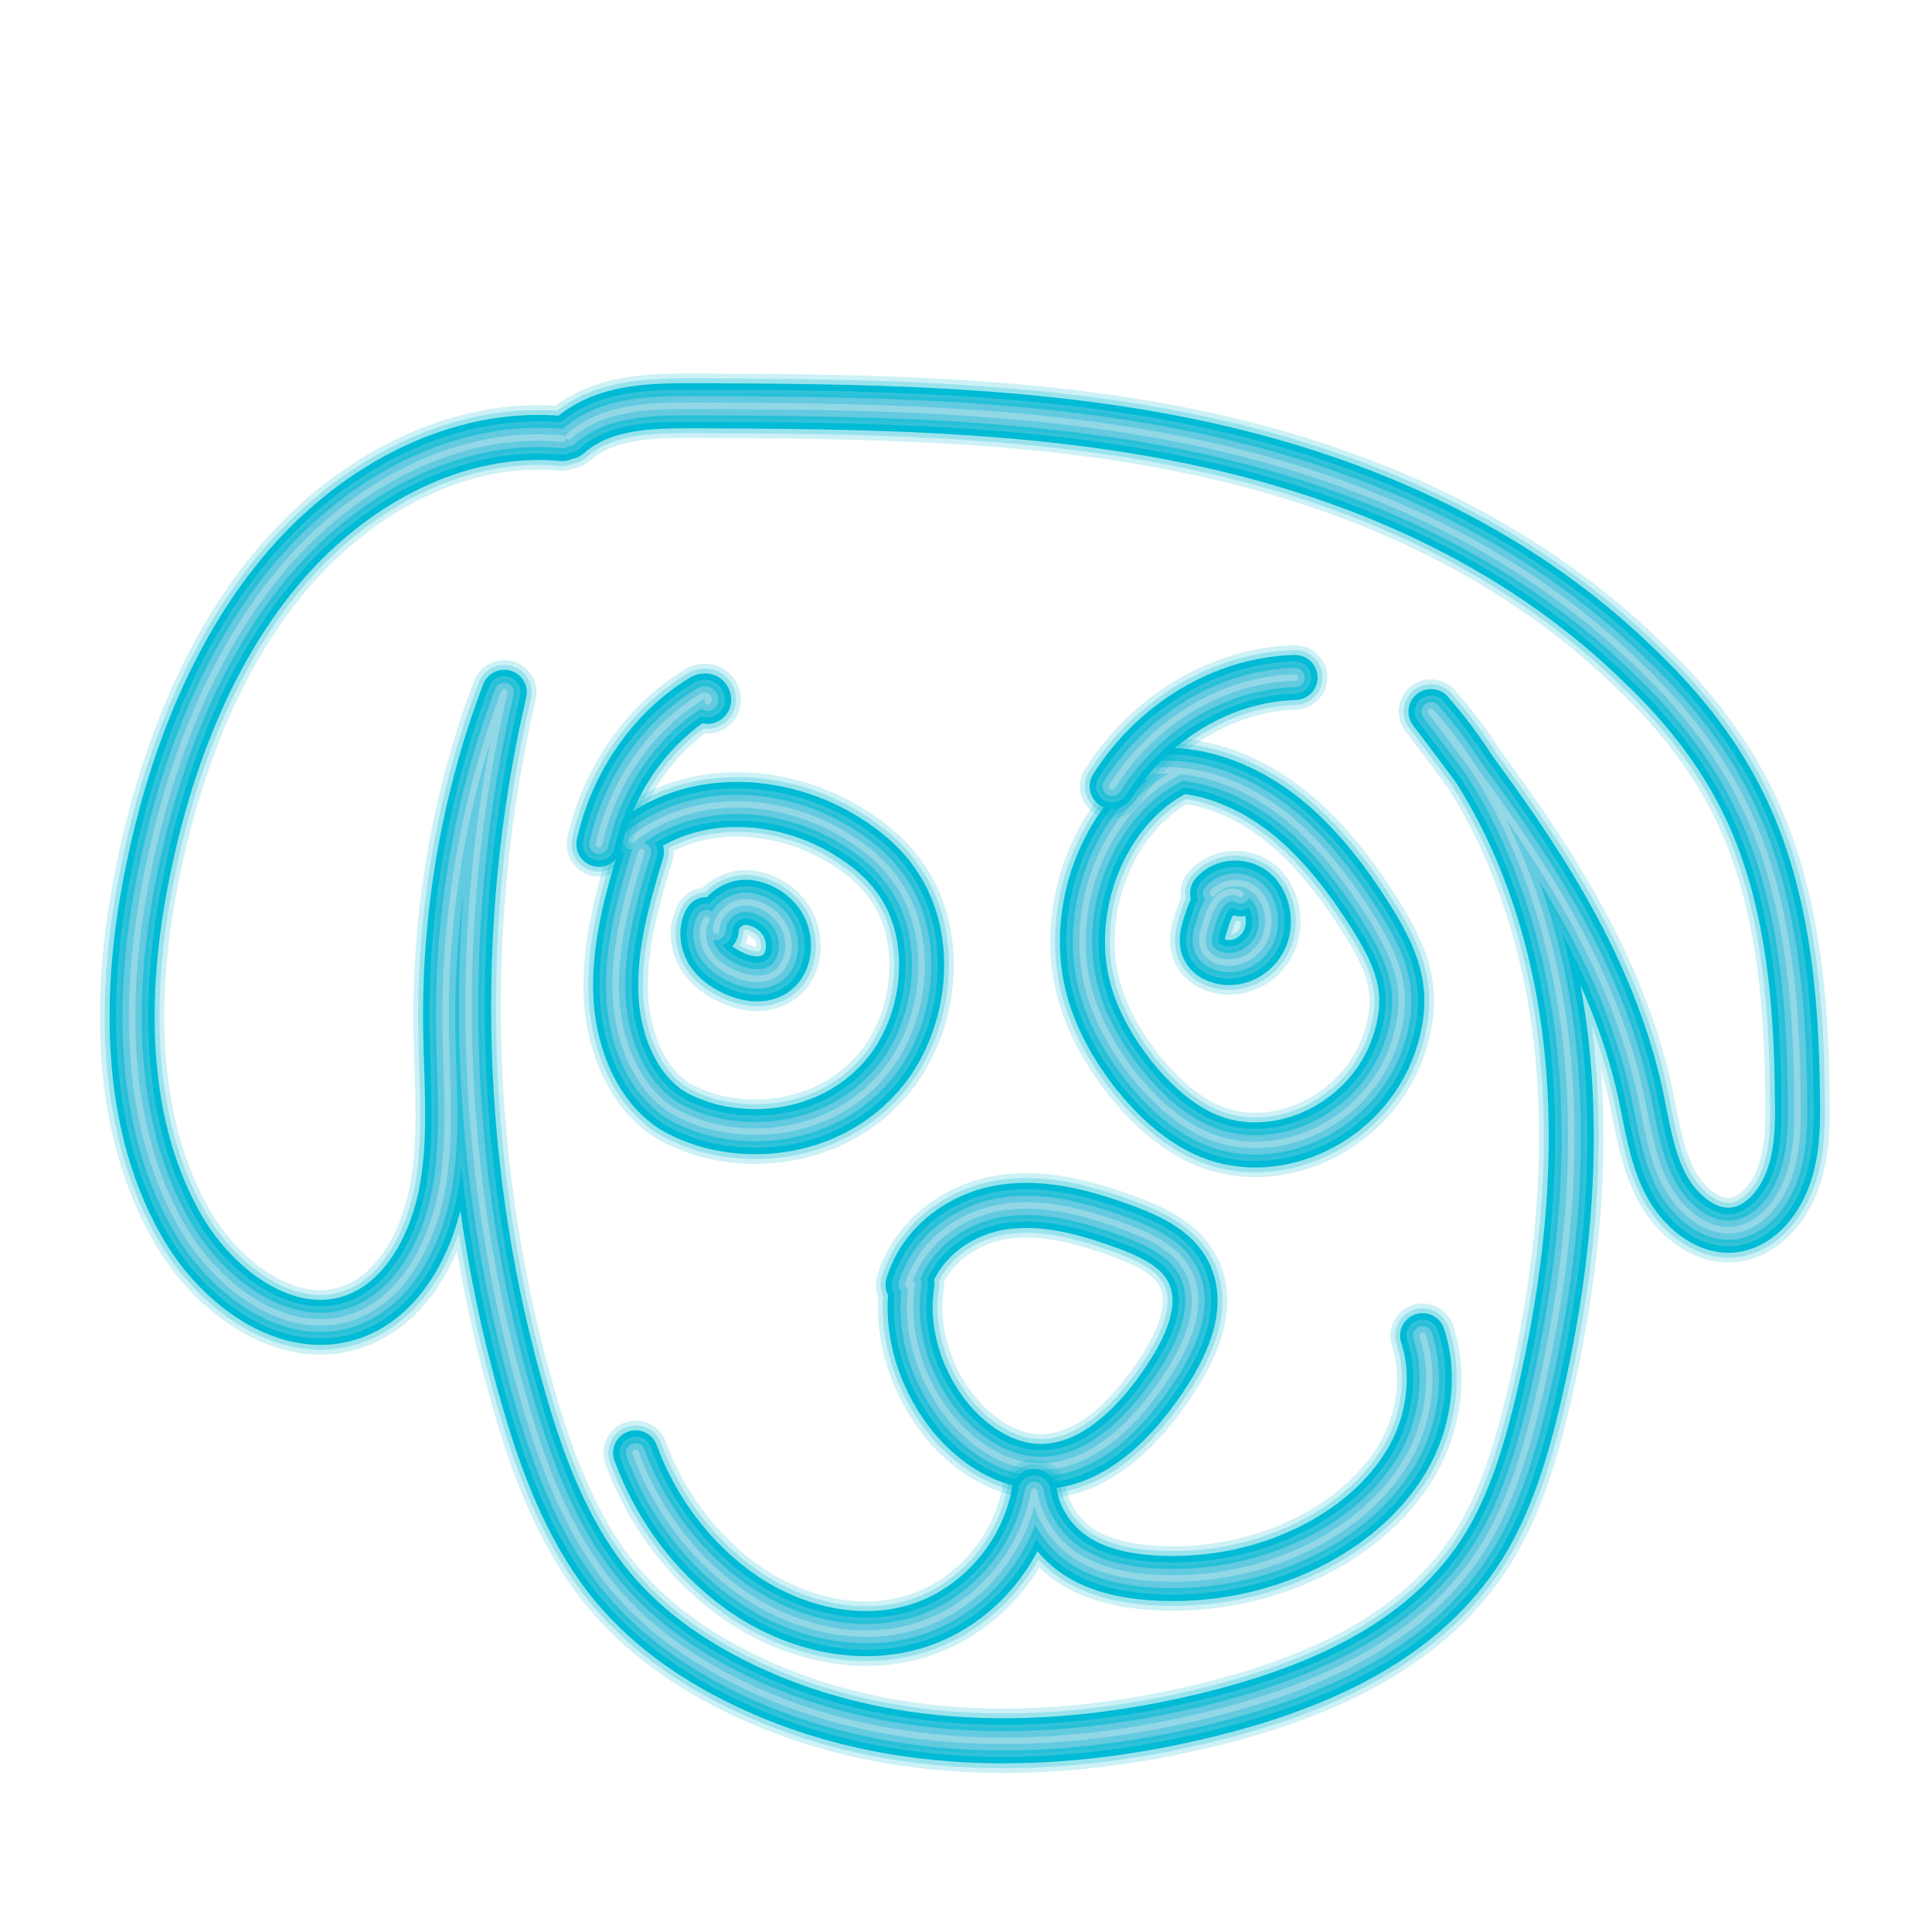 <?xml version="1.0" encoding="utf-8"?>
<!-- Generator: Adobe Illustrator 19.2.0, SVG Export Plug-In . SVG Version: 6.00 Build 0)  -->
<svg version="1.1" id="Layer_1" xmlns="http://www.w3.org/2000/svg" xmlns:xlink="http://www.w3.org/1999/xlink" x="0px" y="0px"
	 viewBox="0 0 300 300" enable-background="new 0 0 300 300" xml:space="preserve">
<g>
	<path opacity="0.2" fill="none" stroke="#00BAD5" stroke-width="10" stroke-linecap="round" stroke-linejoin="round" d="M87.3,68.1
		C71.3,66.6,55.4,75,44.4,87.7s-17.7,29.6-21.3,46.9c-3.9,18.5-4.2,39,4.8,55.2c5.9,10.7,17.9,19,28.3,14.1
		c6.9-3.2,11.1-11.4,12.5-19.6c1.4-8.2,0.6-16.6,0.5-24.9c-0.2-17.8,2.9-35.6,9.1-51.9c-8.4,36.2-7.2,75.1,3.3,110.7
		c2.8,9.6,6.5,19.1,12.4,26.8c5.7,7.4,13.3,12.7,21.4,16.6c23.4,11.3,50.4,10.5,75.2,3.9c15.2-4.1,30.9-11.1,39.8-25.4
		c4.2-6.8,6.6-14.9,8.5-22.9c4.3-18.3,6.4-37.4,4.2-56.1c-2.2-18.7-9-37.1-20.9-50.6c13.5,17.8,27.5,36.5,32.5,59.2
		c1,4.7,1.7,9.7,3.8,13.9s6.2,7.8,10.6,7.4c3.9-0.4,7-3.9,8.5-7.9c1.5-4,1.6-8.4,1.5-12.7c-0.1-16-1.7-32.6-8.8-46.5
		c-4-7.9-9.6-14.7-15.8-20.6C235,84.3,210,73.7,184.7,68.5s-51.3-5.4-77-5.5c-6.8,0-14.1,0.1-19.4,4.8"/>
	<path opacity="0.25" fill="none" stroke="#00BAD5" stroke-width="8.5" stroke-linecap="round" stroke-linejoin="round" d="
		M87.3,68.1C71.3,66.6,55.4,75,44.4,87.7s-17.7,29.6-21.3,46.9c-3.9,18.5-4.2,39,4.8,55.2c5.9,10.7,17.9,19,28.3,14.1
		c6.9-3.2,11.1-11.4,12.5-19.6c1.4-8.2,0.6-16.6,0.5-24.9c-0.2-17.8,2.9-35.6,9.1-51.9c-8.4,36.2-7.2,75.1,3.3,110.7
		c2.8,9.6,6.5,19.1,12.4,26.8c5.7,7.4,13.3,12.7,21.4,16.6c23.4,11.3,50.4,10.5,75.2,3.9c15.2-4.1,30.9-11.1,39.8-25.4
		c4.2-6.8,6.6-14.9,8.5-22.9c4.3-18.3,6.4-37.4,4.2-56.1c-2.2-18.7-9-37.1-20.9-50.6c13.5,17.8,27.5,36.5,32.5,59.2
		c1,4.7,1.7,9.7,3.8,13.9s6.2,7.8,10.6,7.4c3.9-0.4,7-3.9,8.5-7.9c1.5-4,1.6-8.4,1.5-12.7c-0.1-16-1.7-32.6-8.8-46.5
		c-4-7.9-9.6-14.7-15.8-20.6C235,84.3,210,73.7,184.7,68.5s-51.3-5.4-77-5.5c-6.8,0-14.1,0.1-19.4,4.8"/>
	<path opacity="0.3" fill="none" stroke="#00BAD5" stroke-width="5" stroke-linecap="round" stroke-linejoin="round" d="M87.3,68.1
		C71.3,66.6,55.4,75,44.4,87.7s-17.7,29.6-21.3,46.9c-3.9,18.5-4.2,39,4.8,55.2c5.9,10.7,17.9,19,28.3,14.1
		c6.9-3.2,11.1-11.4,12.5-19.6c1.4-8.2,0.6-16.6,0.5-24.9c-0.2-17.8,2.9-35.6,9.1-51.9c-8.4,36.2-7.2,75.1,3.3,110.7
		c2.8,9.6,6.5,19.1,12.4,26.8c5.7,7.4,13.3,12.7,21.4,16.6c23.4,11.3,50.4,10.5,75.2,3.9c15.2-4.1,30.9-11.1,39.8-25.4
		c4.2-6.8,6.6-14.9,8.5-22.9c4.3-18.3,6.4-37.4,4.2-56.1c-2.2-18.7-9-37.1-20.9-50.6c13.5,17.8,27.5,36.5,32.5,59.2
		c1,4.7,1.7,9.7,3.8,13.9s6.2,7.8,10.6,7.4c3.9-0.4,7-3.9,8.5-7.9c1.5-4,1.6-8.4,1.5-12.7c-0.1-16-1.7-32.6-8.8-46.5
		c-4-7.9-9.6-14.7-15.8-20.6C235,84.3,210,73.7,184.7,68.5s-51.3-5.4-77-5.5c-6.8,0-14.1,0.1-19.4,4.8"/>
	<path fill="none" stroke="#00BBD5" stroke-width="7" stroke-linecap="round" stroke-linejoin="round" d="M87.3,68.1
		C71.3,66.6,55.4,75,44.4,87.7s-17.7,29.6-21.3,46.9c-3.9,18.5-4.2,39,4.8,55.2c5.9,10.7,17.9,19,28.3,14.1
		c6.9-3.2,11.1-11.4,12.5-19.6c1.4-8.2,0.6-16.6,0.5-24.9c-0.2-17.8,2.9-35.6,9.1-51.9c-8.4,36.2-7.2,75.1,3.3,110.7
		c2.8,9.6,6.5,19.1,12.4,26.8c5.7,7.4,13.3,12.7,21.4,16.6c23.4,11.3,50.4,10.5,75.2,3.9c15.2-4.1,30.9-11.1,39.8-25.4
		c4.2-6.8,6.6-14.9,8.5-22.9c4.3-18.3,6.4-37.4,4.2-56.1c-2.2-18.7-9-37.1-20.9-50.6c13.5,17.8,27.5,36.5,32.5,59.2
		c1,4.7,1.7,9.7,3.8,13.9s6.2,7.8,10.6,7.4c3.9-0.4,7-3.9,8.5-7.9c1.5-4,1.6-8.4,1.5-12.7c-0.1-16-1.7-32.6-8.8-46.5
		c-4-7.9-9.6-14.7-15.8-20.6C235,84.3,210,73.7,184.7,68.5s-51.3-5.4-77-5.5c-6.8,0-14.1,0.1-19.4,4.8"/>
	<path fill="none" stroke="#31C2D9" stroke-width="5" stroke-linecap="round" stroke-linejoin="round" d="M87.3,68.1
		C71.3,66.6,55.4,75,44.4,87.7s-17.7,29.6-21.3,46.9c-3.9,18.5-4.2,39,4.8,55.2c5.9,10.7,17.9,19,28.3,14.1
		c6.9-3.2,11.1-11.4,12.5-19.6c1.4-8.2,0.6-16.6,0.5-24.9c-0.2-17.8,2.9-35.6,9.1-51.9c-8.4,36.2-7.2,75.1,3.3,110.7
		c2.8,9.6,6.5,19.1,12.4,26.8c5.7,7.4,13.3,12.7,21.4,16.6c23.4,11.3,50.4,10.5,75.2,3.9c15.2-4.1,30.9-11.1,39.8-25.4
		c4.2-6.8,6.6-14.9,8.5-22.9c4.3-18.3,6.4-37.4,4.2-56.1c-2.2-18.7-9-37.1-20.9-50.6c13.5,17.8,27.5,36.5,32.5,59.2
		c1,4.7,1.7,9.7,3.8,13.9s6.2,7.8,10.6,7.4c3.9-0.4,7-3.9,8.5-7.9c1.5-4,1.6-8.4,1.5-12.7c-0.1-16-1.7-32.6-8.8-46.5
		c-4-7.9-9.6-14.7-15.8-20.6C235,84.3,210,73.7,184.7,68.5s-51.3-5.4-77-5.5c-6.8,0-14.1,0.1-19.4,4.8"/>
	<path fill="none" stroke="#26C0D8" stroke-width="4" stroke-linecap="round" stroke-linejoin="round" d="M87.3,68.1
		C71.3,66.6,55.4,75,44.4,87.7s-17.7,29.6-21.3,46.9c-3.9,18.5-4.2,39,4.8,55.2c5.9,10.7,17.9,19,28.3,14.1
		c6.9-3.2,11.1-11.4,12.5-19.6c1.4-8.2,0.6-16.6,0.5-24.9c-0.2-17.8,2.9-35.6,9.1-51.9c-8.4,36.2-7.2,75.1,3.3,110.7
		c2.8,9.6,6.5,19.1,12.4,26.8c5.7,7.4,13.3,12.7,21.4,16.6c23.4,11.3,50.4,10.5,75.2,3.9c15.2-4.1,30.9-11.1,39.8-25.4
		c4.2-6.8,6.6-14.9,8.5-22.9c4.3-18.3,6.4-37.4,4.2-56.1c-2.2-18.7-9-37.1-20.9-50.6c13.5,17.8,27.5,36.5,32.5,59.2
		c1,4.7,1.7,9.7,3.8,13.9s6.2,7.8,10.6,7.4c3.9-0.4,7-3.9,8.5-7.9c1.5-4,1.6-8.4,1.5-12.7c-0.1-16-1.7-32.6-8.8-46.5
		c-4-7.9-9.6-14.7-15.8-20.6C235,84.3,210,73.7,184.7,68.5s-51.3-5.4-77-5.5c-6.8,0-14.1,0.1-19.4,4.8"/>
	<path fill="none" stroke="#63CAE0" stroke-width="3" stroke-linecap="round" stroke-linejoin="round" d="M87.3,68.1
		C71.3,66.6,55.4,75,44.4,87.7s-17.7,29.6-21.3,46.9c-3.9,18.5-4.2,39,4.8,55.2c5.9,10.7,17.9,19,28.3,14.1
		c6.9-3.2,11.1-11.4,12.5-19.6c1.4-8.2,0.6-16.6,0.5-24.9c-0.2-17.8,2.9-35.6,9.1-51.9c-8.4,36.2-7.2,75.1,3.3,110.7
		c2.8,9.6,6.5,19.1,12.4,26.8c5.7,7.4,13.3,12.7,21.4,16.6c23.4,11.3,50.4,10.5,75.2,3.9c15.2-4.1,30.9-11.1,39.8-25.4
		c4.2-6.8,6.6-14.9,8.5-22.9c4.3-18.3,6.4-37.4,4.2-56.1c-2.2-18.7-9-37.1-20.9-50.6c13.5,17.8,27.5,36.5,32.5,59.2
		c1,4.7,1.7,9.7,3.8,13.9s6.2,7.8,10.6,7.4c3.9-0.4,7-3.9,8.5-7.9c1.5-4,1.6-8.4,1.5-12.7c-0.1-16-1.7-32.6-8.8-46.5
		c-4-7.9-9.6-14.7-15.8-20.6C235,84.3,210,73.7,184.7,68.5s-51.3-5.4-77-5.5c-6.8,0-14.1,0.1-19.4,4.8"/>
	<path fill="none" stroke="#92D7E6" stroke-linecap="round" stroke-linejoin="round" d="M87.3,68.1C71.3,66.6,55.4,75,44.4,87.7
		s-17.7,29.6-21.3,46.9c-3.9,18.5-4.2,39,4.8,55.2c5.9,10.7,17.9,19,28.3,14.1c6.9-3.2,11.1-11.4,12.5-19.6
		c1.4-8.2,0.6-16.6,0.5-24.9c-0.2-17.8,2.9-35.6,9.1-51.9c-8.4,36.2-7.2,75.1,3.3,110.7c2.8,9.6,6.5,19.1,12.4,26.8
		c5.7,7.4,13.3,12.7,21.4,16.6c23.4,11.3,50.4,10.5,75.2,3.9c15.2-4.1,30.9-11.1,39.8-25.4c4.2-6.8,6.6-14.9,8.5-22.9
		c4.3-18.3,6.4-37.4,4.2-56.1c-2.2-18.7-9-37.1-20.9-50.6c13.5,17.8,27.5,36.5,32.5,59.2c1,4.7,1.7,9.7,3.8,13.9s6.2,7.8,10.6,7.4
		c3.9-0.4,7-3.9,8.5-7.9c1.5-4,1.6-8.4,1.5-12.7c-0.1-16-1.7-32.6-8.8-46.5c-4-7.9-9.6-14.7-15.8-20.6C235,84.3,210,73.7,184.7,68.5
		s-51.3-5.4-77-5.5c-6.8,0-14.1,0.1-19.4,4.8"/>
</g>
<g>
	<path opacity="0.2" fill="none" stroke="#00BAD5" stroke-width="10" stroke-linecap="round" stroke-linejoin="round" d="
		M99.6,132.3c-2.1,6.9-4.1,14-4,21.3s2.9,14.9,8.6,18.7c1.6,1,3.4,1.7,5.2,2.3c9.6,2.8,20.6,0.4,27.5-7.5s8.5-21.3,2.5-30
		c-2.4-3.6-5.9-6.2-9.5-8.2c-10-5.4-22.8-5.7-31.8,1.5"/>
	<path opacity="0.25" fill="none" stroke="#00BAD5" stroke-width="8.5" stroke-linecap="round" stroke-linejoin="round" d="
		M99.6,132.3c-2.1,6.9-4.1,14-4,21.3s2.9,14.9,8.6,18.7c1.6,1,3.4,1.7,5.2,2.3c9.6,2.8,20.6,0.4,27.5-7.5s8.5-21.3,2.5-30
		c-2.4-3.6-5.9-6.2-9.5-8.2c-10-5.4-22.8-5.7-31.8,1.5"/>
	<path opacity="0.3" fill="none" stroke="#00BAD5" stroke-width="5" stroke-linecap="round" stroke-linejoin="round" d="M99.6,132.3
		c-2.1,6.9-4.1,14-4,21.3s2.9,14.9,8.6,18.7c1.6,1,3.4,1.7,5.2,2.3c9.6,2.8,20.6,0.4,27.5-7.5s8.5-21.3,2.5-30
		c-2.4-3.6-5.9-6.2-9.5-8.2c-10-5.4-22.8-5.7-31.8,1.5"/>
	<path fill="none" stroke="#00BBD5" stroke-width="7" stroke-linecap="round" stroke-linejoin="round" d="M99.6,132.3
		c-2.1,6.9-4.1,14-4,21.3s2.9,14.9,8.6,18.7c1.6,1,3.4,1.7,5.2,2.3c9.6,2.8,20.6,0.4,27.5-7.5s8.5-21.3,2.5-30
		c-2.4-3.6-5.9-6.2-9.5-8.2c-10-5.4-22.8-5.7-31.8,1.5"/>
	<path fill="none" stroke="#31C2D9" stroke-width="5" stroke-linecap="round" stroke-linejoin="round" d="M99.6,132.3
		c-2.1,6.9-4.1,14-4,21.3s2.9,14.9,8.6,18.7c1.6,1,3.4,1.7,5.2,2.3c9.6,2.8,20.6,0.4,27.5-7.5s8.5-21.3,2.5-30
		c-2.4-3.6-5.9-6.2-9.5-8.2c-10-5.4-22.8-5.7-31.8,1.5"/>
	<path fill="none" stroke="#26C0D8" stroke-width="4" stroke-linecap="round" stroke-linejoin="round" d="M99.6,132.3
		c-2.1,6.9-4.1,14-4,21.3s2.9,14.9,8.6,18.7c1.6,1,3.4,1.7,5.2,2.3c9.6,2.8,20.6,0.4,27.5-7.5s8.5-21.3,2.5-30
		c-2.4-3.6-5.9-6.2-9.5-8.2c-10-5.4-22.8-5.7-31.8,1.5"/>
	<path fill="none" stroke="#63CAE0" stroke-width="3" stroke-linecap="round" stroke-linejoin="round" d="M99.6,132.3
		c-2.1,6.9-4.1,14-4,21.3s2.9,14.9,8.6,18.7c1.6,1,3.4,1.7,5.2,2.3c9.6,2.8,20.6,0.4,27.5-7.5s8.5-21.3,2.5-30
		c-2.4-3.6-5.9-6.2-9.5-8.2c-10-5.4-22.8-5.7-31.8,1.5"/>
	<path fill="none" stroke="#92D7E6" stroke-linecap="round" stroke-linejoin="round" d="M99.6,132.3c-2.1,6.9-4.1,14-4,21.3
		s2.9,14.9,8.6,18.7c1.6,1,3.4,1.7,5.2,2.3c9.6,2.8,20.6,0.4,27.5-7.5s8.5-21.3,2.5-30c-2.4-3.6-5.9-6.2-9.5-8.2
		c-10-5.4-22.8-5.7-31.8,1.5"/>
</g>
<g>
	<path opacity="0.2" fill="none" stroke="#00BAD5" stroke-width="10" stroke-linecap="round" stroke-linejoin="round" d="M182.8,120
		c-11.3,5.7-17.5,21.5-13.5,34.5c1.4,4.6,3.9,8.8,6.8,12.5c3,3.7,6.5,7,10.7,9c10.6,5,24.4-0.9,29.2-12.6c1.2-3,1.9-6.3,1.6-9.5
		c-0.4-4.1-2.4-7.8-4.5-11.2c-4-6.4-8.7-12.5-14.5-16.8s-13-7-20-6.1"/>
	<path opacity="0.25" fill="none" stroke="#00BAD5" stroke-width="8.5" stroke-linecap="round" stroke-linejoin="round" d="
		M182.8,120c-11.3,5.7-17.5,21.5-13.5,34.5c1.4,4.6,3.9,8.8,6.8,12.5c3,3.7,6.5,7,10.7,9c10.6,5,24.4-0.9,29.2-12.6
		c1.2-3,1.9-6.3,1.6-9.5c-0.4-4.1-2.4-7.8-4.5-11.2c-4-6.4-8.7-12.5-14.5-16.8s-13-7-20-6.1"/>
	<path opacity="0.3" fill="none" stroke="#00BAD5" stroke-width="5" stroke-linecap="round" stroke-linejoin="round" d="M182.8,120
		c-11.3,5.7-17.5,21.5-13.5,34.5c1.4,4.6,3.9,8.8,6.8,12.5c3,3.7,6.5,7,10.7,9c10.6,5,24.4-0.9,29.2-12.6c1.2-3,1.9-6.3,1.6-9.5
		c-0.4-4.1-2.4-7.8-4.5-11.2c-4-6.4-8.7-12.5-14.5-16.8s-13-7-20-6.1"/>
	<path fill="none" stroke="#00BBD5" stroke-width="7" stroke-linecap="round" stroke-linejoin="round" d="M182.8,120
		c-11.3,5.7-17.5,21.5-13.5,34.5c1.4,4.6,3.9,8.8,6.8,12.5c3,3.7,6.5,7,10.7,9c10.6,5,24.4-0.9,29.2-12.6c1.2-3,1.9-6.3,1.6-9.5
		c-0.4-4.1-2.4-7.8-4.5-11.2c-4-6.4-8.7-12.5-14.5-16.8s-13-7-20-6.1"/>
	<path fill="none" stroke="#31C2D9" stroke-width="5" stroke-linecap="round" stroke-linejoin="round" d="M182.8,120
		c-11.3,5.7-17.5,21.5-13.5,34.5c1.4,4.6,3.9,8.8,6.8,12.5c3,3.7,6.5,7,10.7,9c10.6,5,24.4-0.9,29.2-12.6c1.2-3,1.9-6.3,1.6-9.5
		c-0.4-4.1-2.4-7.8-4.5-11.2c-4-6.4-8.7-12.5-14.5-16.8s-13-7-20-6.1"/>
	<path fill="none" stroke="#26C0D8" stroke-width="4" stroke-linecap="round" stroke-linejoin="round" d="M182.8,120
		c-11.3,5.7-17.5,21.5-13.5,34.5c1.4,4.6,3.9,8.8,6.8,12.5c3,3.7,6.5,7,10.7,9c10.6,5,24.4-0.9,29.2-12.6c1.2-3,1.9-6.3,1.6-9.5
		c-0.4-4.1-2.4-7.8-4.5-11.2c-4-6.4-8.7-12.5-14.5-16.8s-13-7-20-6.1"/>
	<path fill="none" stroke="#63CAE0" stroke-width="3" stroke-linecap="round" stroke-linejoin="round" d="M182.8,120
		c-11.3,5.7-17.5,21.5-13.5,34.5c1.4,4.6,3.9,8.8,6.8,12.5c3,3.7,6.5,7,10.7,9c10.6,5,24.4-0.9,29.2-12.6c1.2-3,1.9-6.3,1.6-9.5
		c-0.4-4.1-2.4-7.8-4.5-11.2c-4-6.4-8.7-12.5-14.5-16.8s-13-7-20-6.1"/>
	<path fill="none" stroke="#92D7E6" stroke-linecap="round" stroke-linejoin="round" d="M182.8,120c-11.3,5.7-17.5,21.5-13.5,34.5
		c1.4,4.6,3.9,8.8,6.8,12.5c3,3.7,6.5,7,10.7,9c10.6,5,24.4-0.9,29.2-12.6c1.2-3,1.9-6.3,1.6-9.5c-0.4-4.1-2.4-7.8-4.5-11.2
		c-4-6.4-8.7-12.5-14.5-16.8s-13-7-20-6.1"/>
</g>
<g>
	<path opacity="0.2" fill="none" stroke="#00BAD5" stroke-width="10" stroke-linecap="round" stroke-linejoin="round" d="
		M192.6,138.8c-1.1-0.7-2.6-0.2-3.5,0.7c-0.9,1-1.4,2.4-1.8,3.7c-0.4,1.2-0.8,2.5-0.5,3.7c0.4,1.5,1.8,2.3,3.2,2.5
		c2.5,0.4,5.1-1,6.3-3.4c1.2-2.4,0.7-5.8-1.2-7.6c-1.9-1.8-5.1-1.7-6.8,0.3"/>
	<path opacity="0.25" fill="none" stroke="#00BAD5" stroke-width="8.5" stroke-linecap="round" stroke-linejoin="round" d="
		M192.6,138.8c-1.1-0.7-2.6-0.2-3.5,0.7c-0.9,1-1.4,2.4-1.8,3.7c-0.4,1.2-0.8,2.5-0.5,3.7c0.4,1.5,1.8,2.3,3.2,2.5
		c2.5,0.4,5.1-1,6.3-3.4c1.2-2.4,0.7-5.8-1.2-7.6c-1.9-1.8-5.1-1.7-6.8,0.3"/>
	<path opacity="0.3" fill="none" stroke="#00BAD5" stroke-width="5" stroke-linecap="round" stroke-linejoin="round" d="
		M192.6,138.8c-1.1-0.7-2.6-0.2-3.5,0.7c-0.9,1-1.4,2.4-1.8,3.7c-0.4,1.2-0.8,2.5-0.5,3.7c0.4,1.5,1.8,2.3,3.2,2.5
		c2.5,0.4,5.1-1,6.3-3.4c1.2-2.4,0.7-5.8-1.2-7.6c-1.9-1.8-5.1-1.7-6.8,0.3"/>
	<path fill="none" stroke="#00BBD5" stroke-width="7" stroke-linecap="round" stroke-linejoin="round" d="M192.6,138.8
		c-1.1-0.7-2.6-0.2-3.5,0.7c-0.9,1-1.4,2.4-1.8,3.7c-0.4,1.2-0.8,2.5-0.5,3.7c0.4,1.5,1.8,2.3,3.2,2.5c2.5,0.4,5.1-1,6.3-3.4
		c1.2-2.4,0.7-5.8-1.2-7.6c-1.9-1.8-5.1-1.7-6.8,0.3"/>
	<path fill="none" stroke="#31C2D9" stroke-width="5" stroke-linecap="round" stroke-linejoin="round" d="M192.6,138.8
		c-1.1-0.7-2.6-0.2-3.5,0.7c-0.9,1-1.4,2.4-1.8,3.7c-0.4,1.2-0.8,2.5-0.5,3.7c0.4,1.5,1.8,2.3,3.2,2.5c2.5,0.4,5.1-1,6.3-3.4
		c1.2-2.4,0.7-5.8-1.2-7.6c-1.9-1.8-5.1-1.7-6.8,0.3"/>
	<path fill="none" stroke="#26C0D8" stroke-width="4" stroke-linecap="round" stroke-linejoin="round" d="M192.6,138.8
		c-1.1-0.7-2.6-0.2-3.5,0.7c-0.9,1-1.4,2.4-1.8,3.7c-0.4,1.2-0.8,2.5-0.5,3.7c0.4,1.5,1.8,2.3,3.2,2.5c2.5,0.4,5.1-1,6.3-3.4
		c1.2-2.4,0.7-5.8-1.2-7.6c-1.9-1.8-5.1-1.7-6.8,0.3"/>
	<path fill="none" stroke="#63CAE0" stroke-width="3" stroke-linecap="round" stroke-linejoin="round" d="M192.6,138.8
		c-1.1-0.7-2.6-0.2-3.5,0.7c-0.9,1-1.4,2.4-1.8,3.7c-0.4,1.2-0.8,2.5-0.5,3.7c0.4,1.5,1.8,2.3,3.2,2.5c2.5,0.4,5.1-1,6.3-3.4
		c1.2-2.4,0.7-5.8-1.2-7.6c-1.9-1.8-5.1-1.7-6.8,0.3"/>
	<path fill="none" stroke="#92D7E6" stroke-linecap="round" stroke-linejoin="round" d="M192.6,138.8c-1.1-0.7-2.6-0.2-3.5,0.7
		c-0.9,1-1.4,2.4-1.8,3.7c-0.4,1.2-0.8,2.5-0.5,3.7c0.4,1.5,1.8,2.3,3.2,2.5c2.5,0.4,5.1-1,6.3-3.4c1.2-2.4,0.7-5.8-1.2-7.6
		c-1.9-1.8-5.1-1.7-6.8,0.3"/>
</g>
<g>
	<path opacity="0.2" fill="none" stroke="#00BAD5" stroke-width="10" stroke-linecap="round" stroke-linejoin="round" d="
		M109.7,142.8c-0.9,1.5-0.6,3.6,0.2,5c0.9,1.5,2.3,2.5,3.8,3.2c2.4,1.2,5.5,1.6,7.4-0.4c1.3-1.4,1.6-3.6,1.1-5.5s-1.9-3.4-3.5-4.2
		c-1.5-0.8-3.2-1.1-4.7-0.4c-1.5,0.6-2.8,2.2-2.8,4"/>
	<path opacity="0.25" fill="none" stroke="#00BAD5" stroke-width="8.5" stroke-linecap="round" stroke-linejoin="round" d="
		M109.7,142.8c-0.9,1.5-0.6,3.6,0.2,5c0.9,1.5,2.3,2.5,3.8,3.2c2.4,1.2,5.5,1.6,7.4-0.4c1.3-1.4,1.6-3.6,1.1-5.5s-1.9-3.4-3.5-4.2
		c-1.5-0.8-3.2-1.1-4.7-0.4c-1.5,0.6-2.8,2.2-2.8,4"/>
	<path opacity="0.3" fill="none" stroke="#00BAD5" stroke-width="5" stroke-linecap="round" stroke-linejoin="round" d="
		M109.7,142.8c-0.9,1.5-0.6,3.6,0.2,5c0.9,1.5,2.3,2.5,3.8,3.2c2.4,1.2,5.5,1.6,7.4-0.4c1.3-1.4,1.6-3.6,1.1-5.5s-1.9-3.4-3.5-4.2
		c-1.5-0.8-3.2-1.1-4.7-0.4c-1.5,0.6-2.8,2.2-2.8,4"/>
	<path fill="none" stroke="#00BBD5" stroke-width="7" stroke-linecap="round" stroke-linejoin="round" d="M109.7,142.8
		c-0.9,1.5-0.6,3.6,0.2,5c0.9,1.5,2.3,2.5,3.8,3.2c2.4,1.2,5.5,1.6,7.4-0.4c1.3-1.4,1.6-3.6,1.1-5.5s-1.9-3.4-3.5-4.2
		c-1.5-0.8-3.2-1.1-4.7-0.4c-1.5,0.6-2.8,2.2-2.8,4"/>
	<path fill="none" stroke="#31C2D9" stroke-width="5" stroke-linecap="round" stroke-linejoin="round" d="M109.7,142.8
		c-0.9,1.5-0.6,3.6,0.2,5c0.9,1.5,2.3,2.5,3.8,3.2c2.4,1.2,5.5,1.6,7.4-0.4c1.3-1.4,1.6-3.6,1.1-5.5s-1.9-3.4-3.5-4.2
		c-1.5-0.8-3.2-1.1-4.7-0.4c-1.5,0.6-2.8,2.2-2.8,4"/>
	<path fill="none" stroke="#26C0D8" stroke-width="4" stroke-linecap="round" stroke-linejoin="round" d="M109.7,142.8
		c-0.9,1.5-0.6,3.6,0.2,5c0.9,1.5,2.3,2.5,3.8,3.2c2.4,1.2,5.5,1.6,7.4-0.4c1.3-1.4,1.6-3.6,1.1-5.5s-1.9-3.4-3.5-4.2
		c-1.5-0.8-3.2-1.1-4.7-0.4c-1.5,0.6-2.8,2.2-2.8,4"/>
	<path fill="none" stroke="#63CAE0" stroke-width="3" stroke-linecap="round" stroke-linejoin="round" d="M109.7,142.8
		c-0.9,1.5-0.6,3.6,0.2,5c0.9,1.5,2.3,2.5,3.8,3.2c2.4,1.2,5.5,1.6,7.4-0.4c1.3-1.4,1.6-3.6,1.1-5.5s-1.9-3.4-3.5-4.2
		c-1.5-0.8-3.2-1.1-4.7-0.4c-1.5,0.6-2.8,2.2-2.8,4"/>
	<path fill="none" stroke="#92D7E6" stroke-linecap="round" stroke-linejoin="round" d="M109.7,142.8c-0.9,1.5-0.6,3.6,0.2,5
		c0.9,1.5,2.3,2.5,3.8,3.2c2.4,1.2,5.5,1.6,7.4-0.4c1.3-1.4,1.6-3.6,1.1-5.5s-1.9-3.4-3.5-4.2c-1.5-0.8-3.2-1.1-4.7-0.4
		c-1.5,0.6-2.8,2.2-2.8,4"/>
</g>
<g>
	<path opacity="0.2" fill="none" stroke="#00BAD5" stroke-width="10" stroke-linecap="round" stroke-linejoin="round" d="
		M172.7,122.1c6.4-10.1,17.2-16.6,28.4-16.9"/>
	<path opacity="0.25" fill="none" stroke="#00BAD5" stroke-width="8.5" stroke-linecap="round" stroke-linejoin="round" d="
		M172.7,122.1c6.4-10.1,17.2-16.6,28.4-16.9"/>
	<path opacity="0.3" fill="none" stroke="#00BAD5" stroke-width="5" stroke-linecap="round" stroke-linejoin="round" d="
		M172.7,122.1c6.4-10.1,17.2-16.6,28.4-16.9"/>
	<path fill="none" stroke="#00BBD5" stroke-width="7" stroke-linecap="round" stroke-linejoin="round" d="M172.7,122.1
		c6.4-10.1,17.2-16.6,28.4-16.9"/>
	<path fill="none" stroke="#31C2D9" stroke-width="5" stroke-linecap="round" stroke-linejoin="round" d="M172.7,122.1
		c6.4-10.1,17.2-16.6,28.4-16.9"/>
	<path fill="none" stroke="#26C0D8" stroke-width="4" stroke-linecap="round" stroke-linejoin="round" d="M172.7,122.1
		c6.4-10.1,17.2-16.6,28.4-16.9"/>
	<path fill="none" stroke="#63CAE0" stroke-width="3" stroke-linecap="round" stroke-linejoin="round" d="M172.7,122.1
		c6.4-10.1,17.2-16.6,28.4-16.9"/>
	<path fill="none" stroke="#92D7E6" stroke-linecap="round" stroke-linejoin="round" d="M172.7,122.1c6.4-10.1,17.2-16.6,28.4-16.9"
		/>
</g>
<g>
	<path opacity="0.2" fill="none" stroke="#00BAD5" stroke-width="10" stroke-linecap="round" stroke-linejoin="round" d="M93,131.1
		c2.1-9.6,8-18,15.8-22.8c0.3-0.2,0.6-0.3,0.9-0.2c0.3,0.1,0.5,0.7,0.2,0.8"/>
	<path opacity="0.25" fill="none" stroke="#00BAD5" stroke-width="8.5" stroke-linecap="round" stroke-linejoin="round" d="
		M93,131.1c2.1-9.6,8-18,15.8-22.8c0.3-0.2,0.6-0.3,0.9-0.2c0.3,0.1,0.5,0.7,0.2,0.8"/>
	<path opacity="0.3" fill="none" stroke="#00BAD5" stroke-width="5" stroke-linecap="round" stroke-linejoin="round" d="M93,131.1
		c2.1-9.6,8-18,15.8-22.8c0.3-0.2,0.6-0.3,0.9-0.2c0.3,0.1,0.5,0.7,0.2,0.8"/>
	<path fill="none" stroke="#00BBD5" stroke-width="7" stroke-linecap="round" stroke-linejoin="round" d="M93,131.1
		c2.1-9.6,8-18,15.8-22.8c0.3-0.2,0.6-0.3,0.9-0.2c0.3,0.1,0.5,0.7,0.2,0.8"/>
	<path fill="none" stroke="#31C2D9" stroke-width="5" stroke-linecap="round" stroke-linejoin="round" d="M93,131.1
		c2.1-9.6,8-18,15.8-22.8c0.3-0.2,0.6-0.3,0.9-0.2c0.3,0.1,0.5,0.7,0.2,0.8"/>
	<path fill="none" stroke="#26C0D8" stroke-width="4" stroke-linecap="round" stroke-linejoin="round" d="M93,131.1
		c2.1-9.6,8-18,15.8-22.8c0.3-0.2,0.6-0.3,0.9-0.2c0.3,0.1,0.5,0.7,0.2,0.8"/>
	<path fill="none" stroke="#63CAE0" stroke-width="3" stroke-linecap="round" stroke-linejoin="round" d="M93,131.1
		c2.1-9.6,8-18,15.8-22.8c0.3-0.2,0.6-0.3,0.9-0.2c0.3,0.1,0.5,0.7,0.2,0.8"/>
	<path fill="none" stroke="#92D7E6" stroke-linecap="round" stroke-linejoin="round" d="M93,131.1c2.1-9.6,8-18,15.8-22.8
		c0.3-0.2,0.6-0.3,0.9-0.2c0.3,0.1,0.5,0.7,0.2,0.8"/>
</g>
<g>
	<path opacity="0.2" fill="none" stroke="#00BAD5" stroke-width="10" stroke-linecap="round" stroke-linejoin="round" d="
		M141.6,199.4c-1.2,7.6,1.6,15.6,6.4,21.2c3.5,4,8.1,6.9,13.1,7.1c8.5,0.3,15.6-7,20.5-14.7c2.7-4.3,5.2-9.8,3.3-14.7
		c-1.6-4.1-5.8-6.1-9.7-7.6c-6.2-2.3-12.7-4.2-19.2-3.3s-12.9,5.2-15,12.1"/>
	<path opacity="0.25" fill="none" stroke="#00BAD5" stroke-width="8.5" stroke-linecap="round" stroke-linejoin="round" d="
		M141.6,199.4c-1.2,7.6,1.6,15.6,6.4,21.2c3.5,4,8.1,6.9,13.1,7.1c8.5,0.3,15.6-7,20.5-14.7c2.7-4.3,5.2-9.8,3.3-14.7
		c-1.6-4.1-5.8-6.1-9.7-7.6c-6.2-2.3-12.7-4.2-19.2-3.3s-12.9,5.2-15,12.1"/>
	<path opacity="0.3" fill="none" stroke="#00BAD5" stroke-width="5" stroke-linecap="round" stroke-linejoin="round" d="
		M141.6,199.4c-1.2,7.6,1.6,15.6,6.4,21.2c3.5,4,8.1,6.9,13.1,7.1c8.5,0.3,15.6-7,20.5-14.7c2.7-4.3,5.2-9.8,3.3-14.7
		c-1.6-4.1-5.8-6.1-9.7-7.6c-6.2-2.3-12.7-4.2-19.2-3.3s-12.9,5.2-15,12.1"/>
	<path fill="none" stroke="#00BBD5" stroke-width="7" stroke-linecap="round" stroke-linejoin="round" d="M141.6,199.4
		c-1.2,7.6,1.6,15.6,6.4,21.2c3.5,4,8.1,6.9,13.1,7.1c8.5,0.3,15.6-7,20.5-14.7c2.7-4.3,5.2-9.8,3.3-14.7c-1.6-4.1-5.8-6.1-9.7-7.6
		c-6.2-2.3-12.7-4.2-19.2-3.3s-12.9,5.2-15,12.1"/>
	<path fill="none" stroke="#31C2D9" stroke-width="5" stroke-linecap="round" stroke-linejoin="round" d="M141.6,199.4
		c-1.2,7.6,1.6,15.6,6.4,21.2c3.5,4,8.1,6.9,13.1,7.1c8.5,0.3,15.6-7,20.5-14.7c2.7-4.3,5.2-9.8,3.3-14.7c-1.6-4.1-5.8-6.1-9.7-7.6
		c-6.2-2.3-12.7-4.2-19.2-3.3s-12.9,5.2-15,12.1"/>
	<path fill="none" stroke="#26C0D8" stroke-width="4" stroke-linecap="round" stroke-linejoin="round" d="M141.6,199.4
		c-1.2,7.6,1.6,15.6,6.4,21.2c3.5,4,8.1,6.9,13.1,7.1c8.5,0.3,15.6-7,20.5-14.7c2.7-4.3,5.2-9.8,3.3-14.7c-1.6-4.1-5.8-6.1-9.7-7.6
		c-6.2-2.3-12.7-4.2-19.2-3.3s-12.9,5.2-15,12.1"/>
	<path fill="none" stroke="#63CAE0" stroke-width="3" stroke-linecap="round" stroke-linejoin="round" d="M141.6,199.4
		c-1.2,7.6,1.6,15.6,6.4,21.2c3.5,4,8.1,6.9,13.1,7.1c8.5,0.3,15.6-7,20.5-14.7c2.7-4.3,5.2-9.8,3.3-14.7c-1.6-4.1-5.8-6.1-9.7-7.6
		c-6.2-2.3-12.7-4.2-19.2-3.3s-12.9,5.2-15,12.1"/>
	<path fill="none" stroke="#92D7E6" stroke-linecap="round" stroke-linejoin="round" d="M141.6,199.4c-1.2,7.6,1.6,15.6,6.4,21.2
		c3.5,4,8.1,6.9,13.1,7.1c8.5,0.3,15.6-7,20.5-14.7c2.7-4.3,5.2-9.8,3.3-14.7c-1.6-4.1-5.8-6.1-9.7-7.6c-6.2-2.3-12.7-4.2-19.2-3.3
		s-12.9,5.2-15,12.1"/>
</g>
<g>
	<path opacity="0.2" fill="none" stroke="#00BAD5" stroke-width="10" stroke-linecap="round" stroke-linejoin="round" d="
		M98.7,225.6c3.5,9.6,10.1,17.8,18.3,22.9c7.9,4.8,17.4,6.7,26,3.8c8.6-2.9,15.9-10.9,17.6-20.7c0.6,4.3,3.4,8.1,6.8,10.2
		c3.4,2.1,7.4,2.9,11.4,3.2c8.9,0.6,17.9-1.2,25.9-5.5c5.5-3,10.5-7.2,13.8-12.8s4.5-13,2.4-19.3"/>
	<path opacity="0.25" fill="none" stroke="#00BAD5" stroke-width="8.5" stroke-linecap="round" stroke-linejoin="round" d="
		M98.7,225.6c3.5,9.6,10.1,17.8,18.3,22.9c7.9,4.8,17.4,6.7,26,3.8c8.6-2.9,15.9-10.9,17.6-20.7c0.6,4.3,3.4,8.1,6.8,10.2
		c3.4,2.1,7.4,2.9,11.4,3.2c8.9,0.6,17.9-1.2,25.9-5.5c5.5-3,10.5-7.2,13.8-12.8s4.5-13,2.4-19.3"/>
	<path opacity="0.3" fill="none" stroke="#00BAD5" stroke-width="5" stroke-linecap="round" stroke-linejoin="round" d="M98.7,225.6
		c3.5,9.6,10.1,17.8,18.3,22.9c7.9,4.8,17.4,6.7,26,3.8c8.6-2.9,15.9-10.9,17.6-20.7c0.6,4.3,3.4,8.1,6.8,10.2
		c3.4,2.1,7.4,2.9,11.4,3.2c8.9,0.6,17.9-1.2,25.9-5.5c5.5-3,10.5-7.2,13.8-12.8s4.5-13,2.4-19.3"/>
	<path fill="none" stroke="#00BBD5" stroke-width="7" stroke-linecap="round" stroke-linejoin="round" d="M98.7,225.6
		c3.5,9.6,10.1,17.8,18.3,22.9c7.9,4.8,17.4,6.7,26,3.8c8.6-2.9,15.9-10.9,17.6-20.7c0.6,4.3,3.4,8.1,6.8,10.2
		c3.4,2.1,7.4,2.9,11.4,3.2c8.9,0.6,17.9-1.2,25.9-5.5c5.5-3,10.5-7.2,13.8-12.8s4.5-13,2.4-19.3"/>
	<path fill="none" stroke="#31C2D9" stroke-width="5" stroke-linecap="round" stroke-linejoin="round" d="M98.7,225.6
		c3.5,9.6,10.1,17.8,18.3,22.9c7.9,4.8,17.4,6.7,26,3.8c8.6-2.9,15.9-10.9,17.6-20.7c0.6,4.3,3.4,8.1,6.8,10.2
		c3.4,2.1,7.4,2.9,11.4,3.2c8.9,0.6,17.9-1.2,25.9-5.5c5.5-3,10.5-7.2,13.8-12.8s4.5-13,2.4-19.3"/>
	<path fill="none" stroke="#26C0D8" stroke-width="4" stroke-linecap="round" stroke-linejoin="round" d="M98.7,225.6
		c3.5,9.6,10.1,17.8,18.3,22.9c7.9,4.8,17.4,6.7,26,3.8c8.6-2.9,15.9-10.9,17.6-20.7c0.6,4.3,3.4,8.1,6.8,10.2
		c3.4,2.1,7.4,2.9,11.4,3.2c8.9,0.6,17.9-1.2,25.9-5.5c5.5-3,10.5-7.2,13.8-12.8s4.5-13,2.4-19.3"/>
	<path fill="none" stroke="#63CAE0" stroke-width="3" stroke-linecap="round" stroke-linejoin="round" d="M98.7,225.6
		c3.5,9.6,10.1,17.8,18.3,22.9c7.9,4.8,17.4,6.7,26,3.8c8.6-2.9,15.9-10.9,17.6-20.7c0.6,4.3,3.4,8.1,6.8,10.2
		c3.4,2.1,7.4,2.9,11.4,3.2c8.9,0.6,17.9-1.2,25.9-5.5c5.5-3,10.5-7.2,13.8-12.8s4.5-13,2.4-19.3"/>
	<path fill="none" stroke="#92D7E6" stroke-linecap="round" stroke-linejoin="round" d="M98.7,225.6c3.5,9.6,10.1,17.8,18.3,22.9
		c7.9,4.8,17.4,6.7,26,3.8c8.6-2.9,15.9-10.9,17.6-20.7c0.6,4.3,3.4,8.1,6.8,10.2c3.4,2.1,7.4,2.9,11.4,3.2
		c8.9,0.6,17.9-1.2,25.9-5.5c5.5-3,10.5-7.2,13.8-12.8s4.5-13,2.4-19.3"/>
</g>
</svg>
